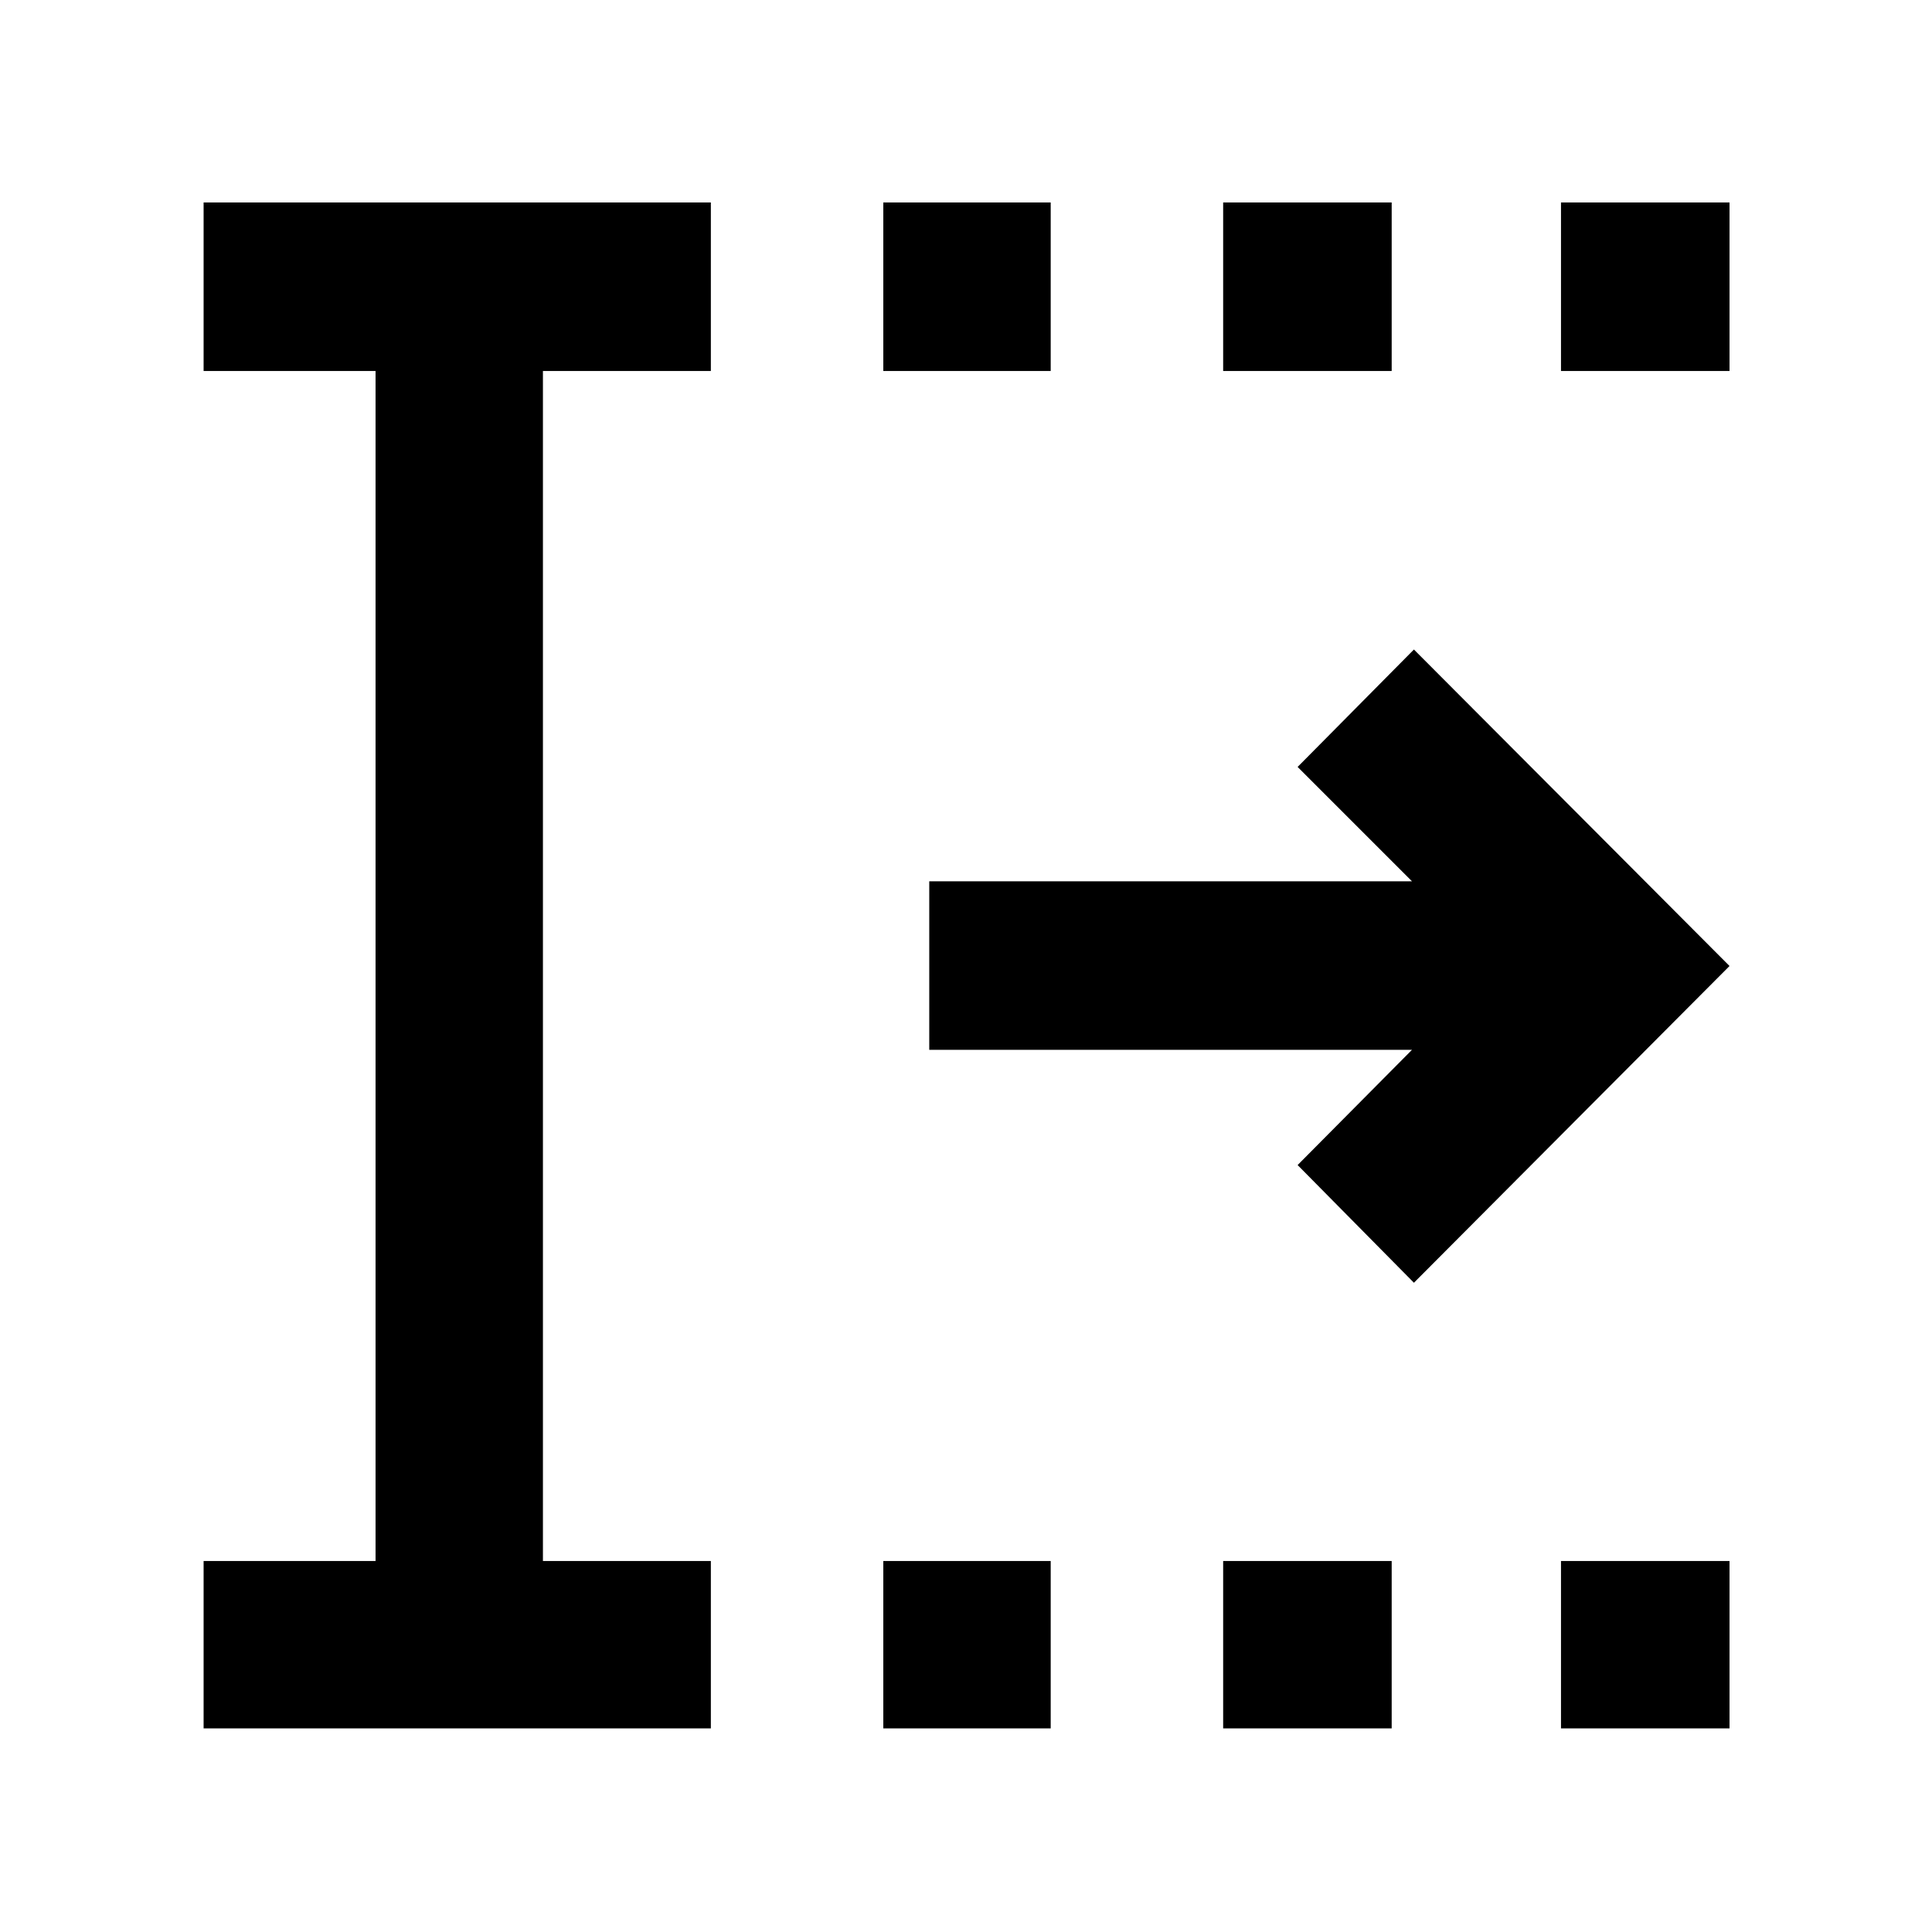 <svg xmlns="http://www.w3.org/2000/svg" height="48" viewBox="0 -960 960 960" width="48"><path d="M438.91-101.17v-83.18h83.18v83.18h-83.18Zm0-674.48v-83.74h83.18v83.74h-83.18Zm168.87 674.48v-83.18h83.74v83.18h-83.74Zm0-674.48v-83.74h83.74v83.74h-83.74Zm167.87 674.48v-83.18h83.74v83.18h-83.74Zm0-674.48v-83.74h83.74v83.74h-83.74ZM101.17-101.17v-83.18h85.44v-591.3h-85.44v-83.74h252.05v83.74h-83.44v591.3h83.44v83.18H101.17Zm601.4-221.44-57.79-58.48 56.83-57.26H461.74v-83.74h239.87l-56.83-56.82 57.79-58.35L859.39-480 702.57-322.61Z"/></svg>